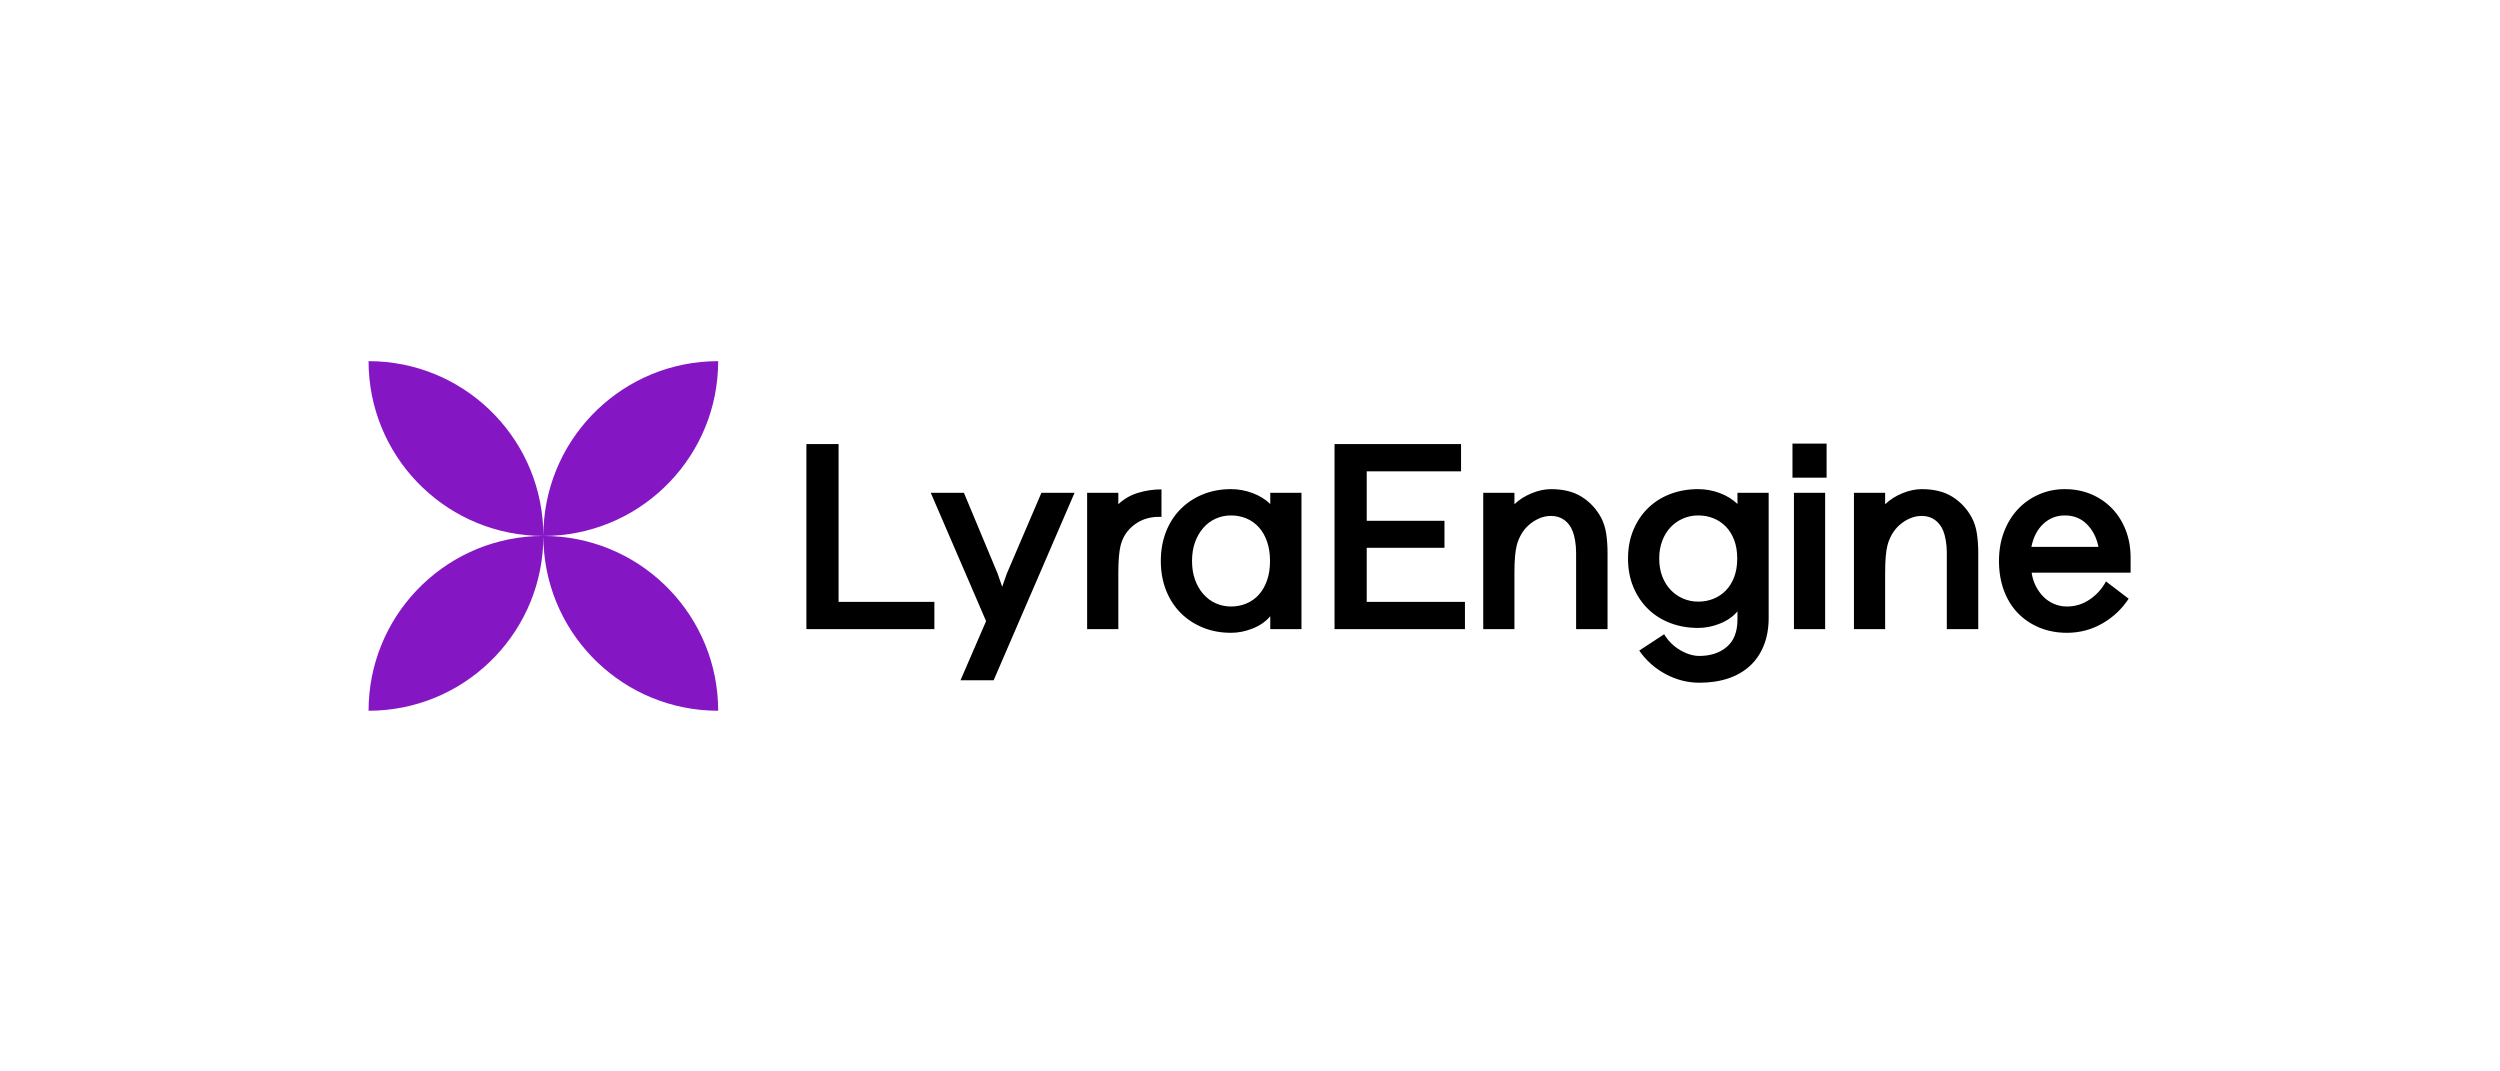 <svg width="3032" height="1299" xmlns="http://www.w3.org/2000/svg" xmlns:xlink="http://www.w3.org/1999/xlink" xml:space="preserve" overflow="hidden"><rect width="100%" height="100%" fill="#808080" stroke="none"/><defs><clipPath id="clip0"><rect x="-866" y="0" width="3032" height="1299"/></clipPath></defs><g clip-path="url(#clip0)" transform="translate(866 0)"><rect x="-866" y="0" width="3032" height="1299" fill="#FFFFFF"/><path d="M-419 438-419 438-418.999 438-408.09 438.276C-296.076 443.954-207 536.574-207 650-207 763.426-296.076 856.046-408.09 861.724L-418.999 862-419 862-419 862C-419 748.575-329.924 655.954-217.91 650.276L-207 650-217.91 649.724C-329.924 644.046-419 551.425-419 438ZM5 438 5 438 5 438C5 551.425-84.076 644.046-196.09 649.724L-206.999 650-196.09 650.276C-84.076 655.954 5 748.575 5 862L5 862 5 862-5.91 861.724C-117.924 856.046-207 763.426-207 650-207 536.574-117.924 443.954-5.91 438.276Z" fill="#8516C4" fill-rule="evenodd"/><path d="M1638.18 625.118C1628.13 625.118 1619.46 628.514 1612.17 635.306 1604.87 642.099 1600.04 651.401 1597.68 663.213L1678.98 663.213C1676.81 652.189 1672.18 643.083 1665.08 635.897 1657.99 628.711 1649.02 625.118 1638.18 625.118ZM1193.61 625.118C1187.1 625.118 1180.99 626.349 1175.28 628.81 1169.56 631.271 1164.53 634.765 1160.2 639.293 1155.86 643.822 1152.46 649.334 1150 655.831 1147.54 662.328 1146.3 669.514 1146.3 677.389 1146.3 685.461 1147.54 692.696 1150 699.094 1152.46 705.493 1155.86 710.956 1160.2 715.485 1164.53 720.013 1169.56 723.507 1175.28 725.968 1180.99 728.429 1187.1 729.66 1193.61 729.66 1200.11 729.66 1206.22 728.528 1211.93 726.264 1217.65 723.999 1222.67 720.653 1227.01 716.223 1231.35 711.793 1234.75 706.33 1237.21 699.833 1239.67 693.336 1240.91 685.854 1240.91 677.389 1240.91 668.923 1239.67 661.442 1237.21 654.945 1234.75 648.448 1231.35 642.984 1227.01 638.555 1222.67 634.125 1217.65 630.778 1211.93 628.514 1206.22 626.25 1200.11 625.118 1193.61 625.118ZM626.984 625.118C620.283 625.118 614.026 626.447 608.212 629.105 602.398 631.763 597.372 635.552 593.135 640.474 588.898 645.396 585.596 651.204 583.232 657.898 580.866 664.592 579.684 672.073 579.684 680.342 579.684 688.611 580.866 696.092 583.232 702.786 585.596 709.48 588.898 715.288 593.135 720.21 597.372 725.132 602.398 728.921 608.212 731.579 614.026 734.237 620.283 735.566 626.984 735.566 633.685 735.566 639.943 734.335 645.757 731.874 651.571 729.413 656.597 725.821 660.834 721.096 665.071 716.37 668.373 710.563 670.737 703.672 673.103 696.781 674.285 689.005 674.285 680.342 674.285 671.68 673.103 663.903 670.737 657.012 668.373 650.121 665.071 644.314 660.834 639.588 656.597 634.863 651.571 631.271 645.757 628.81 639.943 626.349 633.685 625.118 626.984 625.118ZM1309.69 597.654 1347.53 597.654 1347.53 763.031 1309.69 763.031ZM262.82 597.654 303.025 597.654 343.822 695.403 349.439 711.645 355.056 695.698 397.035 597.654 437.24 597.654 339.092 825.047 298.887 825.047 329.928 753.285ZM542.632 593.519 542.632 626.89C530.216 626.299 519.474 629.302 510.408 635.897 501.343 642.492 495.528 651.204 492.967 662.033 492.178 665.182 491.538 669.416 491.045 674.731 490.552 680.047 490.306 686.741 490.306 694.813L490.306 763.031 452.465 763.031 452.465 597.654 490.306 597.654 490.306 611.533C497.204 605.036 505.235 600.41 514.399 597.654 523.564 594.897 532.975 593.519 542.632 593.519ZM1638.18 593.224C1649.81 593.224 1660.5 595.291 1670.26 599.425 1680.01 603.56 1688.44 609.318 1695.53 616.701 1702.63 624.084 1708.15 632.845 1712.09 642.984 1716.03 653.123 1718 664.297 1718 676.503L1718 694.517 1597.98 694.517C1598.76 700.227 1600.39 705.542 1602.85 710.464 1605.32 715.386 1608.37 719.718 1612.02 723.458 1615.66 727.199 1619.95 730.152 1624.88 732.318 1629.8 734.483 1635.13 735.566 1640.84 735.566 1650.89 735.566 1660.11 732.712 1668.48 727.002 1676.86 721.292 1683.41 714.008 1688.14 705.149L1715.64 726.116C1707.36 738.716 1696.67 748.757 1683.56 756.238 1670.45 763.72 1656.21 767.46 1640.84 767.46 1628.62 767.46 1617.44 765.344 1607.29 761.111 1597.14 756.878 1588.42 750.972 1581.12 743.392 1573.83 735.812 1568.22 726.657 1564.27 715.928 1560.33 705.198 1558.36 693.336 1558.36 680.342 1558.36 667.348 1560.43 655.486 1564.57 644.756 1568.71 634.027 1574.37 624.872 1581.57 617.292 1588.76 609.712 1597.24 603.806 1606.99 599.573 1616.75 595.34 1627.14 593.224 1638.18 593.224ZM1464.65 593.224C1479.63 593.224 1492.04 596.325 1501.9 602.526 1511.75 608.728 1519.54 617.046 1525.25 627.48 1528.4 633.387 1530.52 639.982 1531.61 647.267 1532.69 654.551 1533.23 662.328 1533.23 670.596L1533.23 763.031 1495.1 763.031 1495.1 670.596C1495.1 665.281 1494.7 660.31 1493.91 655.683 1493.13 651.057 1492.14 647.267 1490.96 644.314 1488.79 638.604 1485.44 634.076 1480.91 630.729 1476.37 627.382 1470.95 625.709 1464.65 625.709 1459.72 625.709 1454.99 626.693 1450.46 628.662 1445.92 630.63 1441.79 633.239 1438.04 636.488 1434.3 639.736 1431.14 643.575 1428.58 648.005 1426.02 652.435 1424.15 657.111 1422.96 662.033 1422.17 665.182 1421.53 669.416 1421.04 674.731 1420.55 680.047 1420.3 686.741 1420.3 694.813L1420.3 763.031 1382.46 763.031 1382.46 597.654 1420.3 597.654 1420.3 611.533C1426.02 606.021 1432.97 601.591 1441.14 598.244 1449.32 594.897 1457.16 593.224 1464.65 593.224ZM1193.61 593.224C1202.47 593.224 1211.15 594.799 1219.62 597.949 1228.1 601.099 1235.29 605.529 1241.2 611.238L1241.2 597.654 1279.04 597.654 1279.04 749.151C1279.04 761.751 1277.07 772.973 1273.13 782.816 1269.19 792.66 1263.57 800.929 1256.28 807.623 1248.99 814.317 1240.17 819.387 1229.82 822.832 1219.47 826.277 1207.89 828 1195.08 828 1180.7 828 1167 824.506 1153.99 817.516 1140.98 810.527 1130.34 801.028 1122.06 789.019L1152.22 769.232C1157.34 777.501 1163.89 783.949 1171.88 788.576 1179.86 793.202 1187.59 795.515 1195.08 795.515 1208.49 795.515 1219.52 791.873 1228.19 784.589 1236.87 777.304 1241.2 766.181 1241.2 751.218L1241.2 741.472C1235.88 747.773 1228.83 752.694 1220.06 756.238 1211.29 759.782 1202.47 761.554 1193.61 761.554 1181.39 761.554 1170.1 759.585 1159.76 755.648 1149.41 751.71 1140.44 746.05 1132.85 738.667 1125.27 731.284 1119.3 722.425 1114.97 712.089 1110.63 701.752 1108.46 690.186 1108.46 677.389 1108.46 664.592 1110.63 653.025 1114.97 642.689 1119.3 632.353 1125.27 623.494 1132.85 616.111 1140.44 608.728 1149.41 603.068 1159.76 599.13 1170.1 595.193 1181.39 593.224 1193.61 593.224ZM1015.05 593.224C1030.02 593.224 1042.44 596.325 1052.29 602.526 1062.15 608.728 1069.93 617.046 1075.65 627.48 1078.8 633.387 1080.92 639.982 1082.01 647.267 1083.09 654.551 1083.63 662.328 1083.63 670.596L1083.63 763.031 1045.5 763.031 1045.5 670.596C1045.5 665.281 1045.1 660.31 1044.31 655.683 1043.52 651.057 1042.54 647.267 1041.36 644.314 1039.19 638.604 1035.84 634.076 1031.31 630.729 1026.77 627.382 1021.35 625.709 1015.05 625.709 1010.12 625.709 1005.39 626.693 1000.86 628.662 996.323 630.63 992.184 633.239 988.439 636.488 984.694 639.736 981.541 643.575 978.979 648.005 976.417 652.435 974.544 657.111 973.362 662.033 972.573 665.182 971.933 669.416 971.441 674.731 970.948 680.047 970.702 686.741 970.702 694.813L970.702 763.031 932.861 763.031 932.861 597.654 970.702 597.654 970.702 611.533C976.417 606.021 983.364 601.591 991.543 598.244 999.723 594.897 1007.56 593.224 1015.05 593.224ZM626.984 593.224C635.854 593.224 644.525 594.799 653 597.949 661.474 601.099 668.668 605.529 674.581 611.238L674.581 597.654 712.421 597.654 712.421 763.031 674.581 763.031 674.581 747.379C669.259 753.679 662.214 758.601 653.443 762.144 644.673 765.688 635.854 767.46 626.984 767.46 614.568 767.46 603.186 765.344 592.839 761.111 582.492 756.878 573.525 750.972 565.937 743.392 558.349 735.812 552.437 726.657 548.2 715.928 543.962 705.198 541.844 693.336 541.844 680.342 541.844 667.348 543.962 655.486 548.2 644.756 552.437 634.027 558.349 624.872 565.937 617.292 573.525 609.712 582.492 603.806 592.839 599.573 603.186 595.34 614.568 593.224 626.984 593.224ZM752.528 538.59 905.959 538.59 905.959 571.665 791.551 571.665 791.551 631.615 885.856 631.615 885.856 664.395 791.551 664.395 791.551 729.955 910.689 729.955 910.689 763.031 752.528 763.031ZM112 538.59 151.023 538.59 151.023 729.955 267.205 729.955 267.205 763.031 112 763.031ZM1307.91 538 1349.3 538 1349.3 579.344 1307.91 579.344Z" fill-rule="evenodd"/></g></svg>